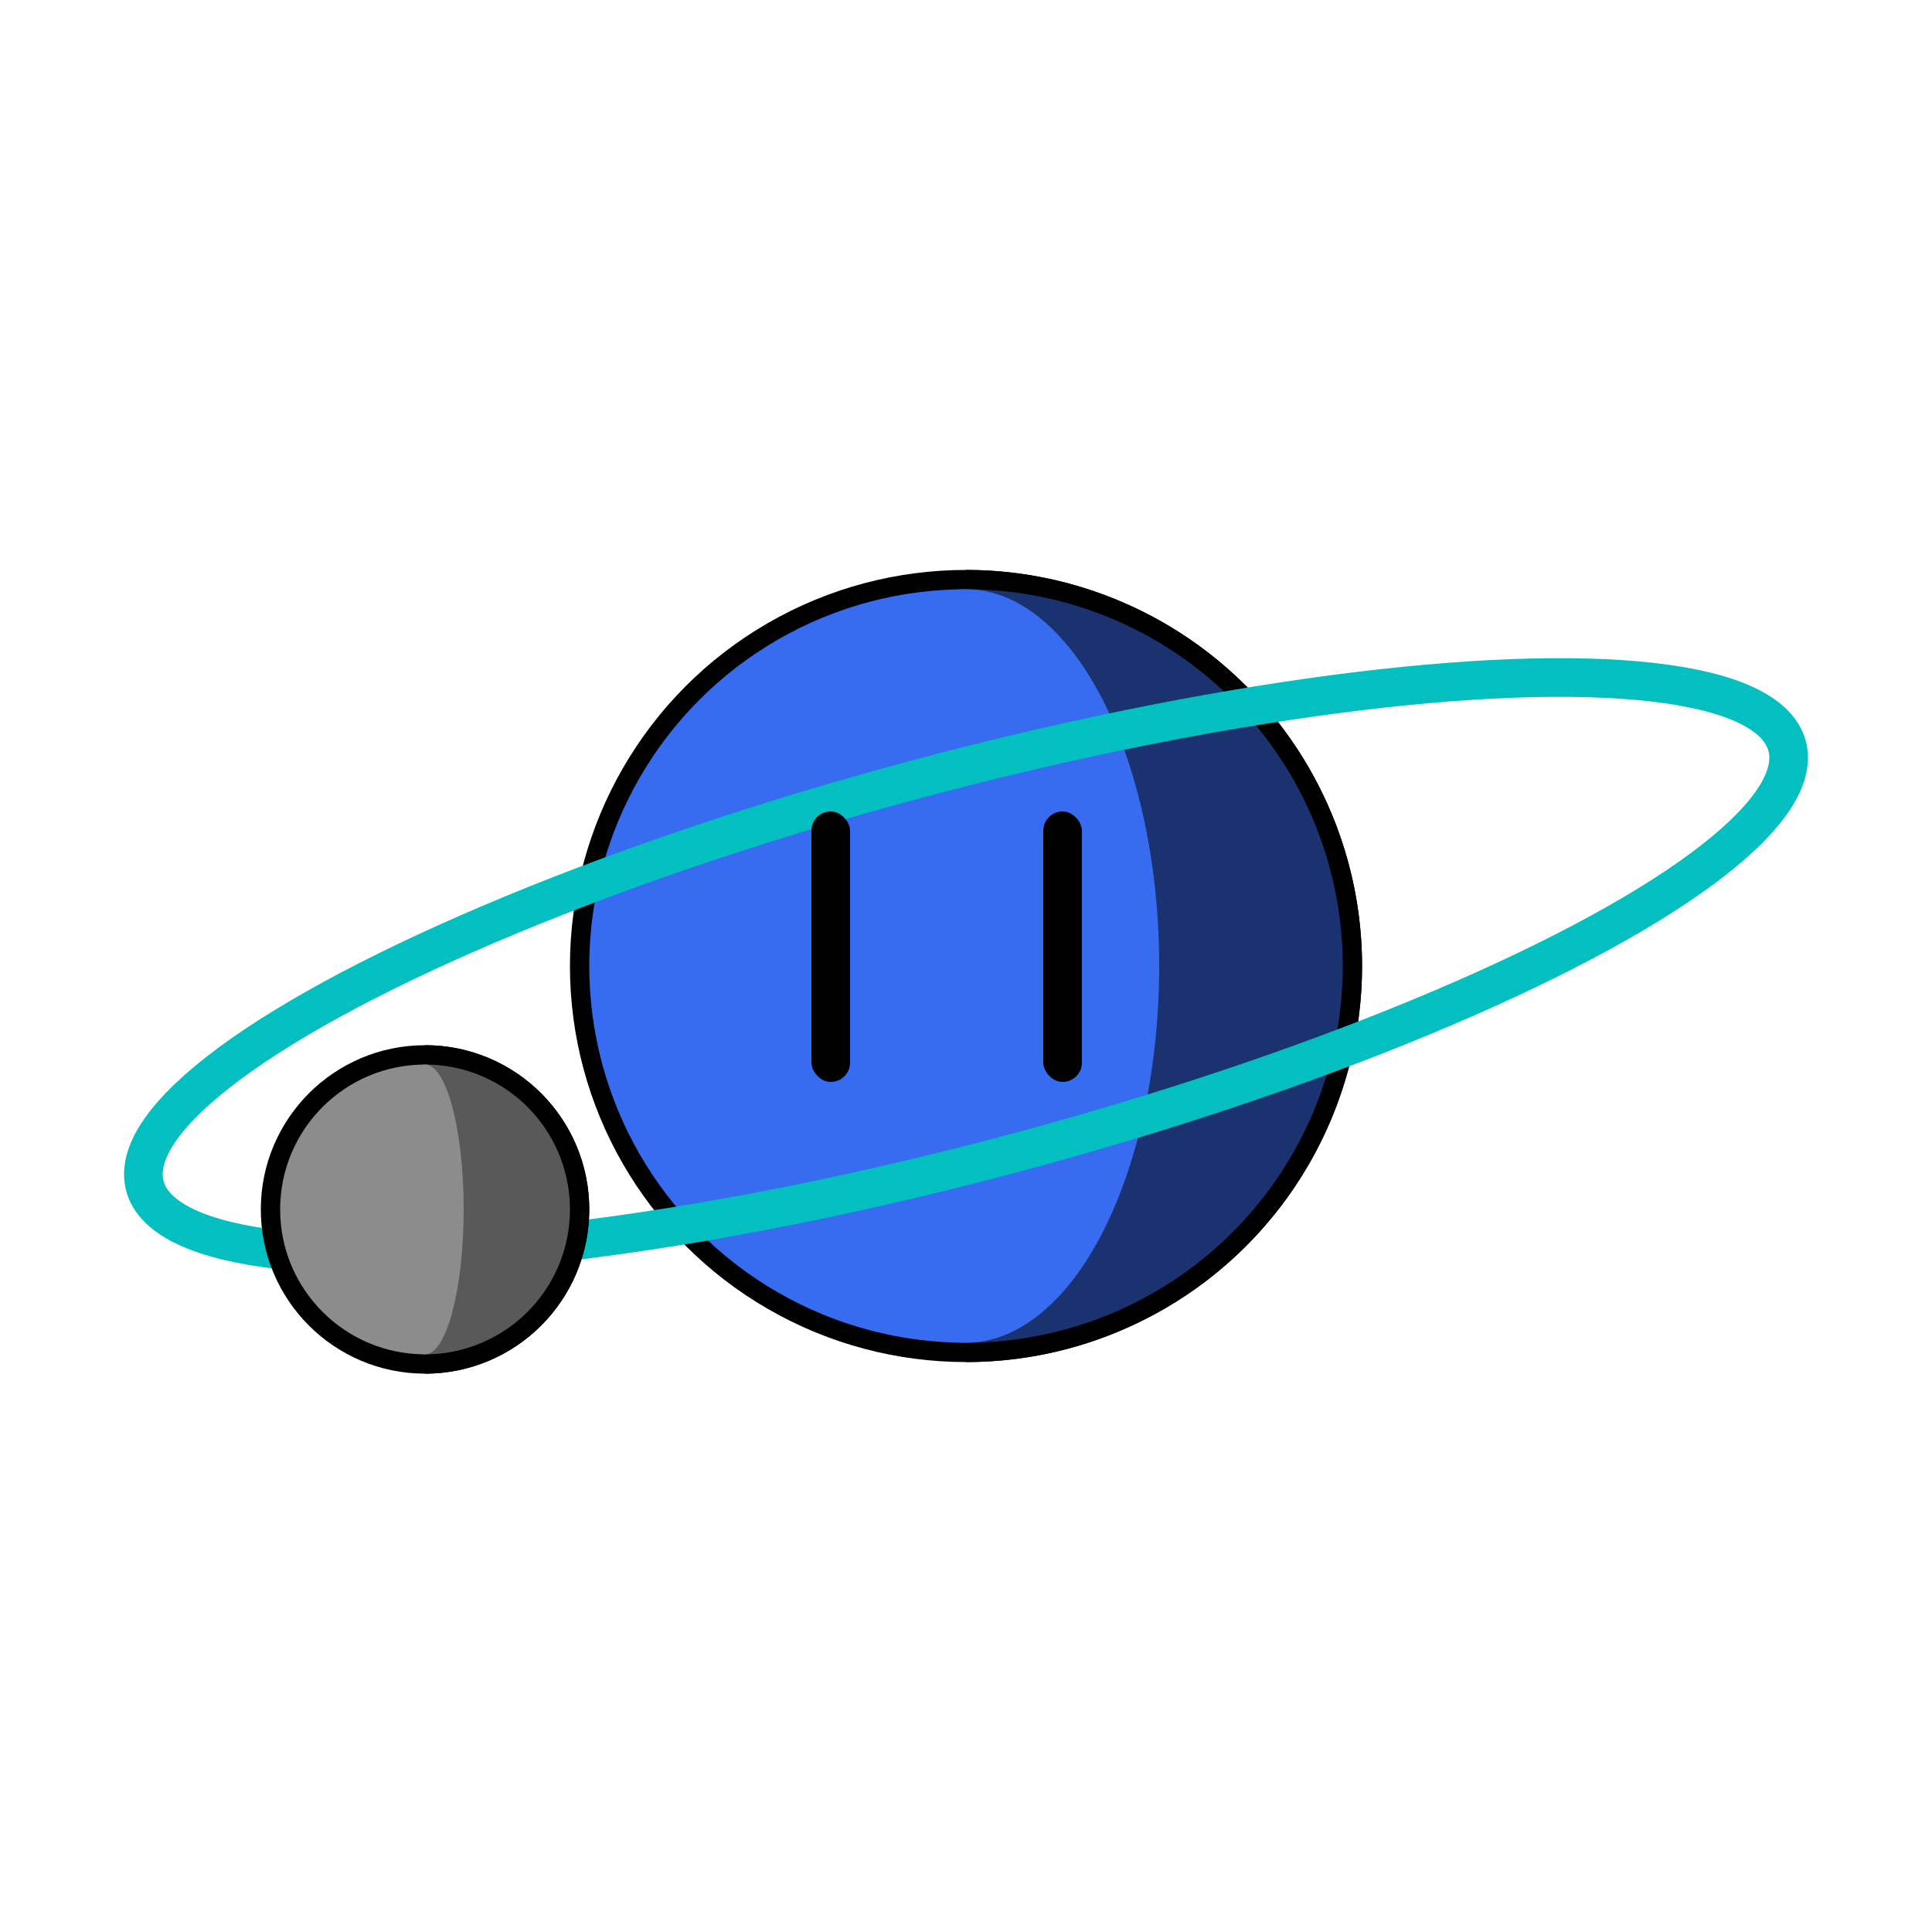 <svg xmlns="http://www.w3.org/2000/svg" viewBox="0 0 500 500">
  <defs>
    <mask id="hide-path-mask">
      <rect x="0" y="0" width="100%" height="100%" fill="white" />
      <path d="M250,250 L349,223 A102.5,102.5 0 0,0 150.75,275 Z" fill="black" />
    </mask>
  </defs>

  <circle cx="250" cy="250" r="100" fill="#376BF0" stroke="#000" stroke-width="5" /> <!-- 地球を表す円 -->
  <path d="M250 350 A100 100 0 0 0 250 150" fill="#1A3270" stroke="#000" stroke-width="5" /> <!-- 地球の影 -->
  <ellipse cx="250" cy="250" rx="50" ry="97.5" fill="#376BF0" stroke="none"/> <!-- 地球の影を隠す楕円 -->

  <!-- 軌道 -->
  <g mask="url(#hide-path-mask)">
    <g transform="rotate(-15 250 250)">
      <ellipse cx="250" cy="250" rx="220" ry="50" fill="none" stroke="#04BFBF" stroke-width="10"/>
    </g>
  </g>

  <!-- 地球の目 -->
  <rect x="210" y="210" width="10" height="70" rx="5" ry="5" fill="#000" stroke="none" stroke-width="2" />
  <rect x="270" y="210" width="10" height="70" rx="5" ry="5" fill="#000" stroke="none" stroke-width="2" />

  <circle cx="110" cy="313" r="40" fill="#8C8C8C" stroke="#000" stroke-width="5" /> <!-- 月を表す円 -->
  <path d="M110 353 A40 40 0 0 0 110 273" fill="#595959" stroke="#000" stroke-width="5" /> <!-- 月の影 -->
  <ellipse cx="110" cy="313" rx="10" ry="37.5" fill="#8C8C8C" stroke="none"/> <!-- 月の影を隠す楕円 -->
</svg>
